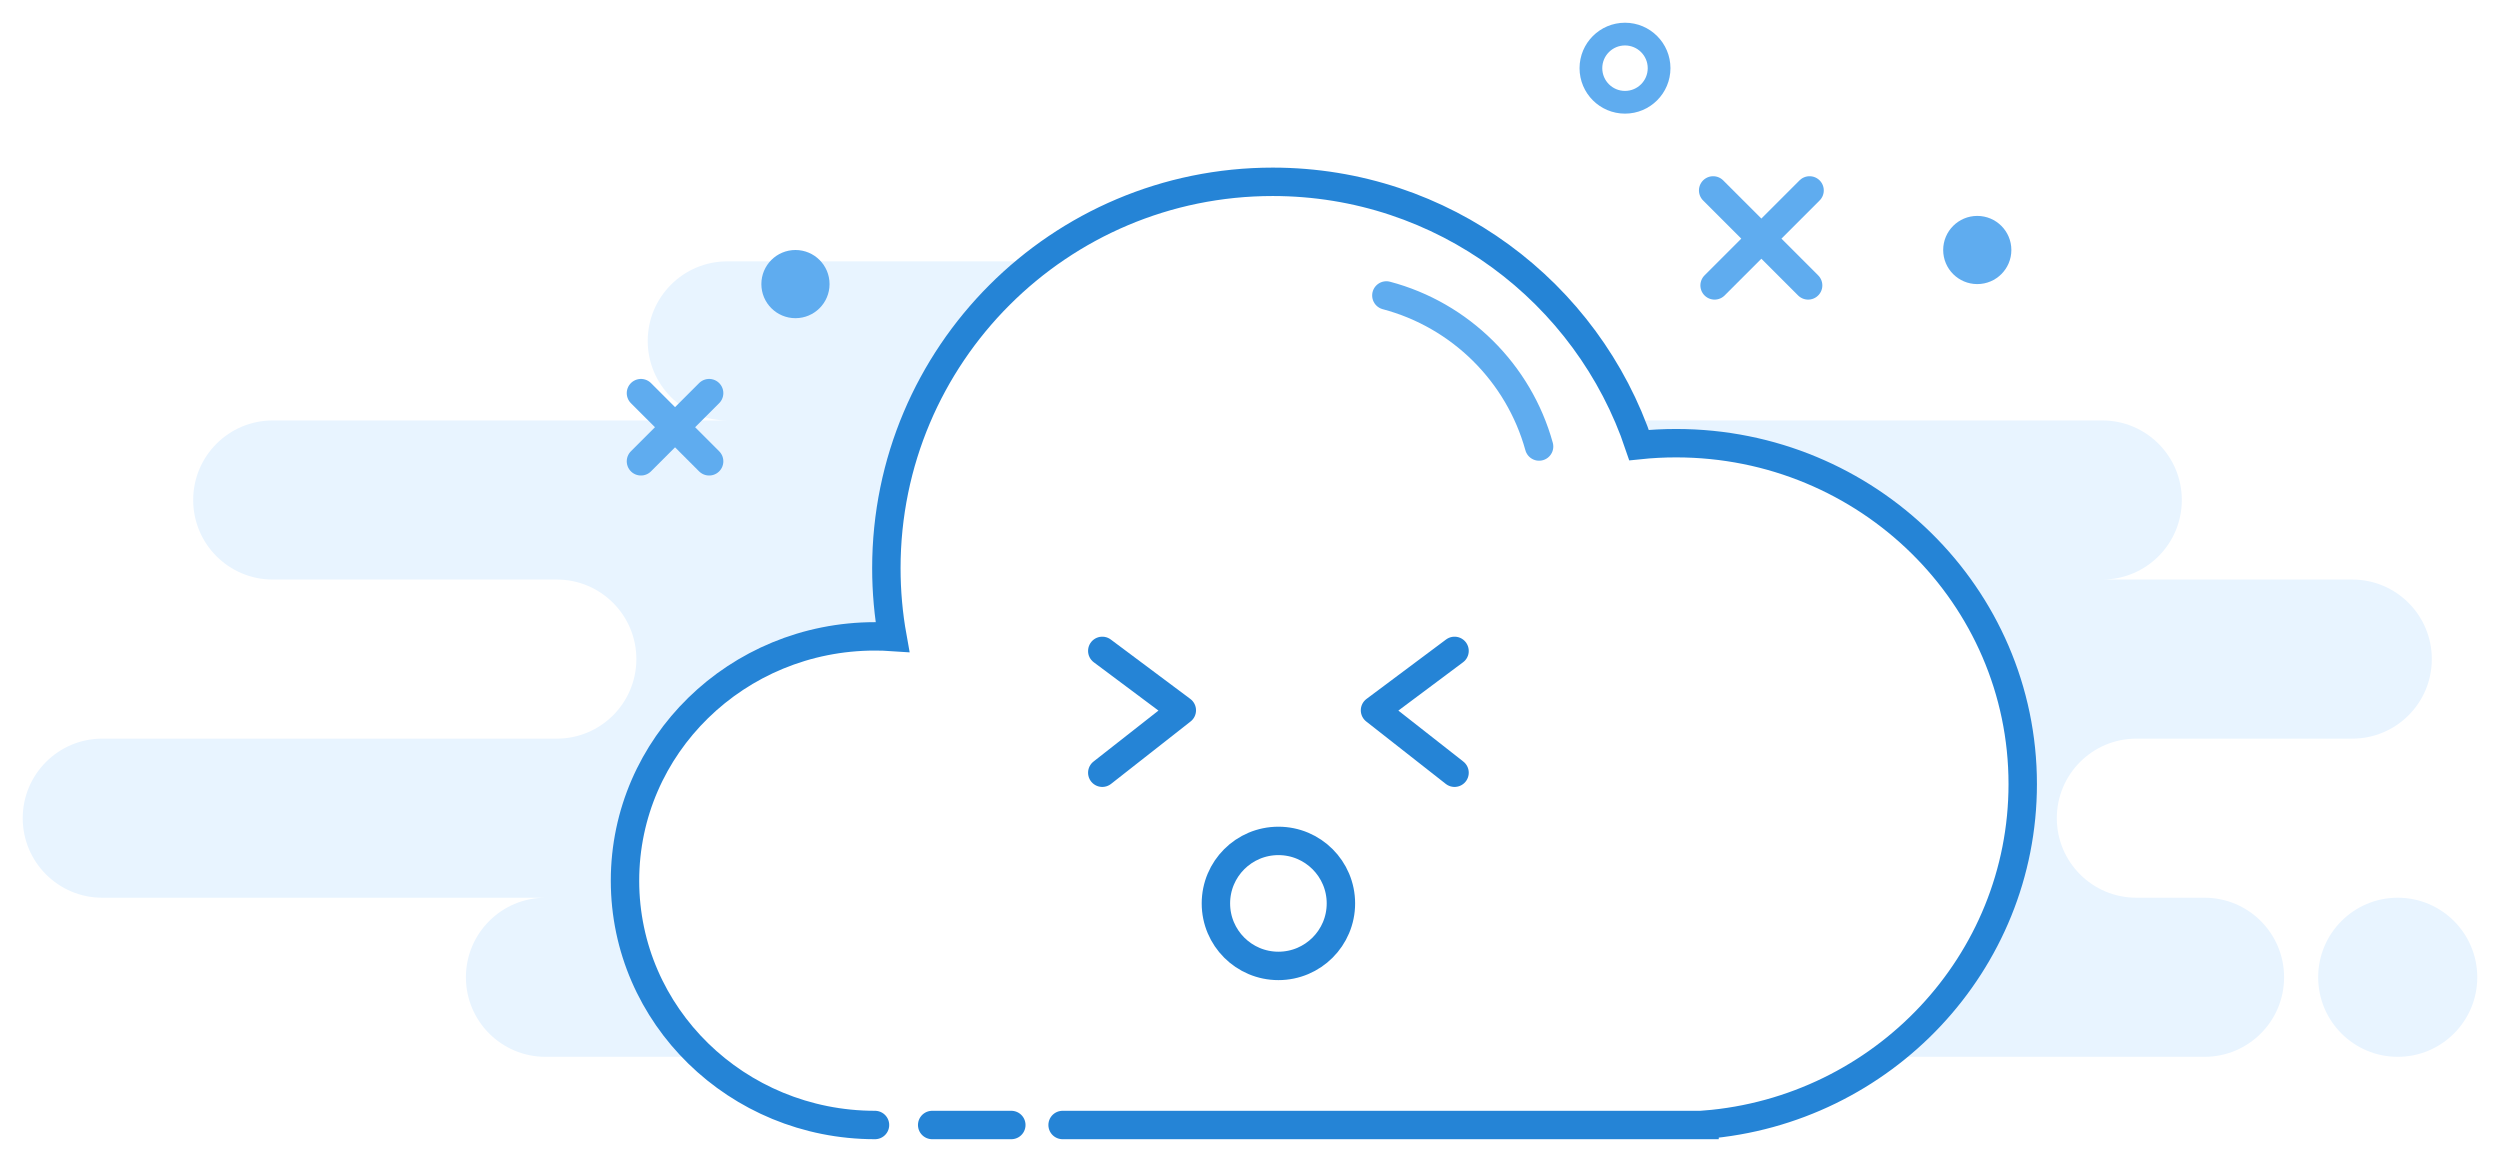 <?xml version="1.0" encoding="UTF-8"?>
<svg width="220px" height="103px" viewBox="0 0 220 103" version="1.1" xmlns="http://www.w3.org/2000/svg" xmlns:xlink="http://www.w3.org/1999/xlink">
    <!-- Generator: Sketch 58 (84663) - https://sketch.com -->
    <title>EmptyState</title>
    <desc>Created with Sketch.</desc>
    <defs>
        <filter x="-0.3%" y="-0.6%" width="100.6%" height="101.3%" filterUnits="objectBoundingBox" id="filter-1">
            <feOffset dx="0" dy="0" in="SourceAlpha" result="shadowOffsetOuter1"></feOffset>
            <feGaussianBlur stdDeviation="1" in="shadowOffsetOuter1" result="shadowBlurOuter1"></feGaussianBlur>
            <feColorMatrix values="0 0 0 0 0   0 0 0 0 0   0 0 0 0 0  0 0 0 0.15 0" type="matrix" in="shadowBlurOuter1" result="shadowMatrixOuter1"></feColorMatrix>
            <feMerge>
                <feMergeNode in="shadowMatrixOuter1"></feMergeNode>
                <feMergeNode in="SourceGraphic"></feMergeNode>
            </feMerge>
        </filter>
    </defs>
    <g id="设计稿-10.09" stroke="none" stroke-width="1" fill="none" fill-rule="evenodd">
        <g id="生产力传播-空" transform="translate(-530, -1044)">
            <g id="编组-4" filter="url(#filter-1)" transform="translate(24, 729)">
                <g id="Card---Error" transform="translate(491, 274)">
                    <g id="Error">
                        <path d="M136,64 C139.866,64 143,67.134 143,71 C143,74.866 139.866,78 136,78 L200,78 C203.866,78 207,81.134 207,85 C207,88.866 203.866,92 200,92 L222,92 C225.866,92 229,95.134 229,99 C229,102.866 225.866,106 222,106 L203,106 C199.134,106 196,109.134 196,113 C196,116.866 199.134,120 203,120 L209,120 C212.866,120 216,123.134 216,127 C216,130.866 212.866,134 209,134 L63,134 C59.134,134 56,130.866 56,127 C56,123.134 59.134,120 63,120 L24,120 C20.134,120 17,116.866 17,113 C17,109.134 20.134,106 24,106 L64,106 C67.866,106 71,102.866 71,99 C71,95.134 67.866,92 64,92 L39,92 C35.134,92 32,88.866 32,85 C32,81.134 35.134,78 39,78 L79,78 C75.134,78 72,74.866 72,71 C72,67.134 75.134,64 79,64 L136,64 Z M226,120 C229.866,120 233,123.134 233,127 C233,130.866 229.866,134 226,134 C222.134,134 219,130.866 219,127 C219,123.134 222.134,120 226,120 Z" id="Background" fill="#E8F4FF" fill-rule="evenodd"></path>
                        <path d="M92,140 C79.85,140 70,130.374 70,118.5 C70,106.626 79.85,97 92,97 C92.517,97 93.029,97.017 93.537,97.052 C93.184,95.088 93,93.065 93,91 C93,72.222 108.222,57 127,57 C141.991,57 154.716,66.702 159.239,80.169 C160.31,80.057 161.398,80 162.5,80 C179.345,80 193,93.431 193,110 C193,125.741 180.675,138.727 165,139.978 L165,140 L108.508,140 M103.996,140 L97.031,140" id="Shape" stroke="#2584D6" stroke-width="2.5" fill="#FFFFFF" fill-rule="evenodd" stroke-linecap="round"></path>
                        <circle id="Oval" stroke="#2584D6" stroke-width="2.5" cx="127.5" cy="120.5" r="5.5"></circle>
                        <polyline id="Line" stroke="#2584D6" stroke-width="2.5" stroke-linecap="round" stroke-linejoin="round" points="112 109 119 103.507 112 98.278"></polyline>
                        <polyline id="Line" stroke="#2584D6" stroke-width="2.5" stroke-linecap="round" stroke-linejoin="round" transform="translate(139.5, 103.639) scale(-1, 1) translate(-139.5, -103.639) " points="136 109 143 103.507 136 98.278"></polyline>
                        <path d="M150.44,67 C143.931,68.723 138.792,73.813 137,80.293" id="Oval" stroke="#5FACEF" stroke-width="2.5" stroke-linecap="round" transform="translate(143.72, 73.647) scale(-1, 1) translate(-143.72, -73.647) "></path>
                        <circle id="Oval" stroke="#5FACEF" stroke-width="2" cx="158" cy="47" r="3"></circle>
                        <circle id="Oval" fill="#5FACEF" fill-rule="evenodd" cx="189" cy="63" r="3"></circle>
                        <path d="M174.243,57.757 L165.884,66.116 M165.757,57.757 L174.116,66.116" id="Line-5" stroke="#5FACEF" stroke-width="2.5" stroke-linecap="round" stroke-linejoin="round"></path>
                        <path d="M77.404,75.596 L71.404,81.596 M71.404,75.596 L77.404,81.596" id="Line-4" stroke="#5FACEF" stroke-width="2.5" stroke-linecap="round" stroke-linejoin="round"></path>
                        <circle id="Oval" fill="#5FACEF" fill-rule="evenodd" cx="85" cy="66" r="3"></circle>
                    </g>
                </g>
            </g>
        </g>
    </g>
</svg>